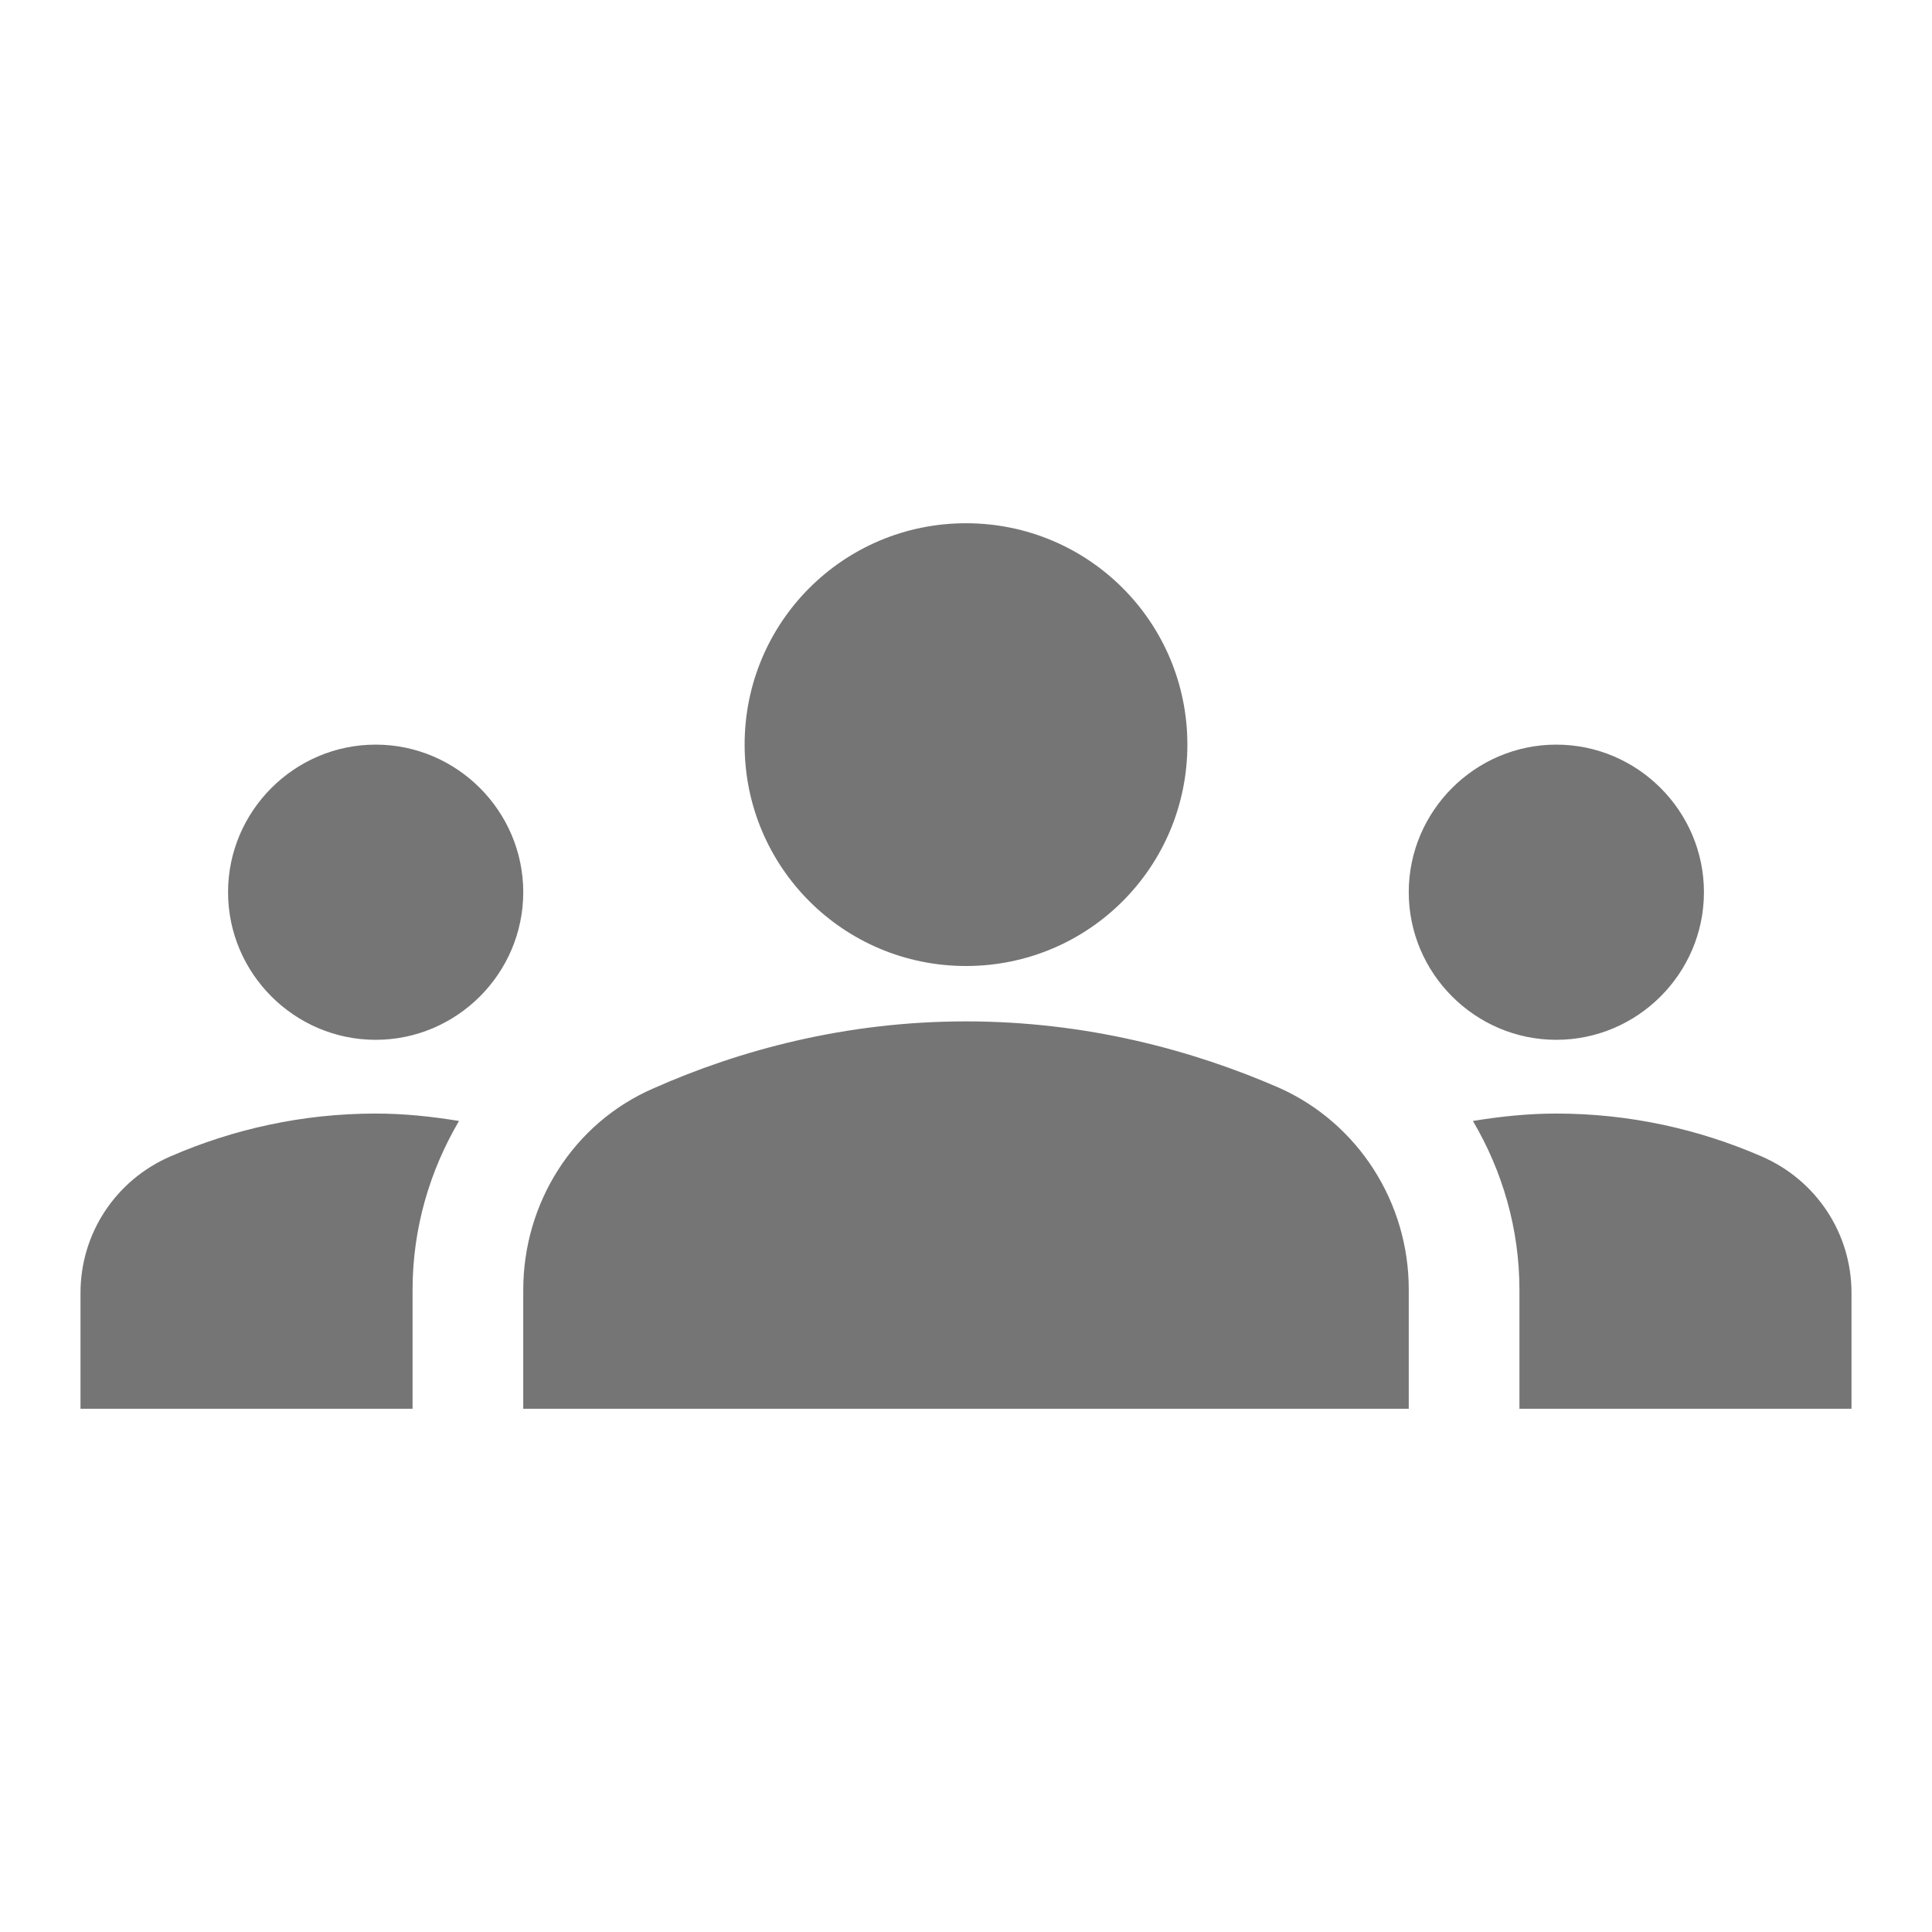 <svg width="24" height="24" viewBox="0 0 24 24" fill="none" xmlns="http://www.w3.org/2000/svg">
<g clip-path="url(#clip0_10_2698)">
<path d="M12 12.688C13.494 12.688 14.814 13.045 15.887 13.512C16.877 13.953 17.5 14.943 17.5 16.015V17.5H6.5V16.024C6.5 14.943 7.123 13.953 8.113 13.522C9.186 13.045 10.506 12.688 12 12.688ZM4.667 12.917C5.675 12.917 6.5 12.092 6.5 11.083C6.5 10.075 5.675 9.25 4.667 9.25C3.658 9.25 2.833 10.075 2.833 11.083C2.833 12.092 3.658 12.917 4.667 12.917ZM5.702 13.925C5.363 13.87 5.024 13.833 4.667 13.833C3.759 13.833 2.897 14.026 2.118 14.365C1.44 14.658 1 15.318 1 16.061V17.5H5.125V16.024C5.125 15.263 5.336 14.548 5.702 13.925ZM19.333 12.917C20.342 12.917 21.167 12.092 21.167 11.083C21.167 10.075 20.342 9.25 19.333 9.25C18.325 9.25 17.5 10.075 17.5 11.083C17.5 12.092 18.325 12.917 19.333 12.917ZM23 16.061C23 15.318 22.56 14.658 21.882 14.365C21.102 14.026 20.241 13.833 19.333 13.833C18.976 13.833 18.637 13.87 18.297 13.925C18.664 14.548 18.875 15.263 18.875 16.024V17.5H23V16.061ZM12 6.5C13.522 6.5 14.75 7.728 14.75 9.25C14.75 10.772 13.522 12 12 12C10.478 12 9.25 10.772 9.25 9.25C9.25 7.728 10.478 6.5 12 6.5Z" fill="#757575"/>
</g>
<defs>
<clipPath id="clip0_10_2698">
<rect width="24" height="24" fill="white"/>
</clipPath>
</defs>
</svg>

